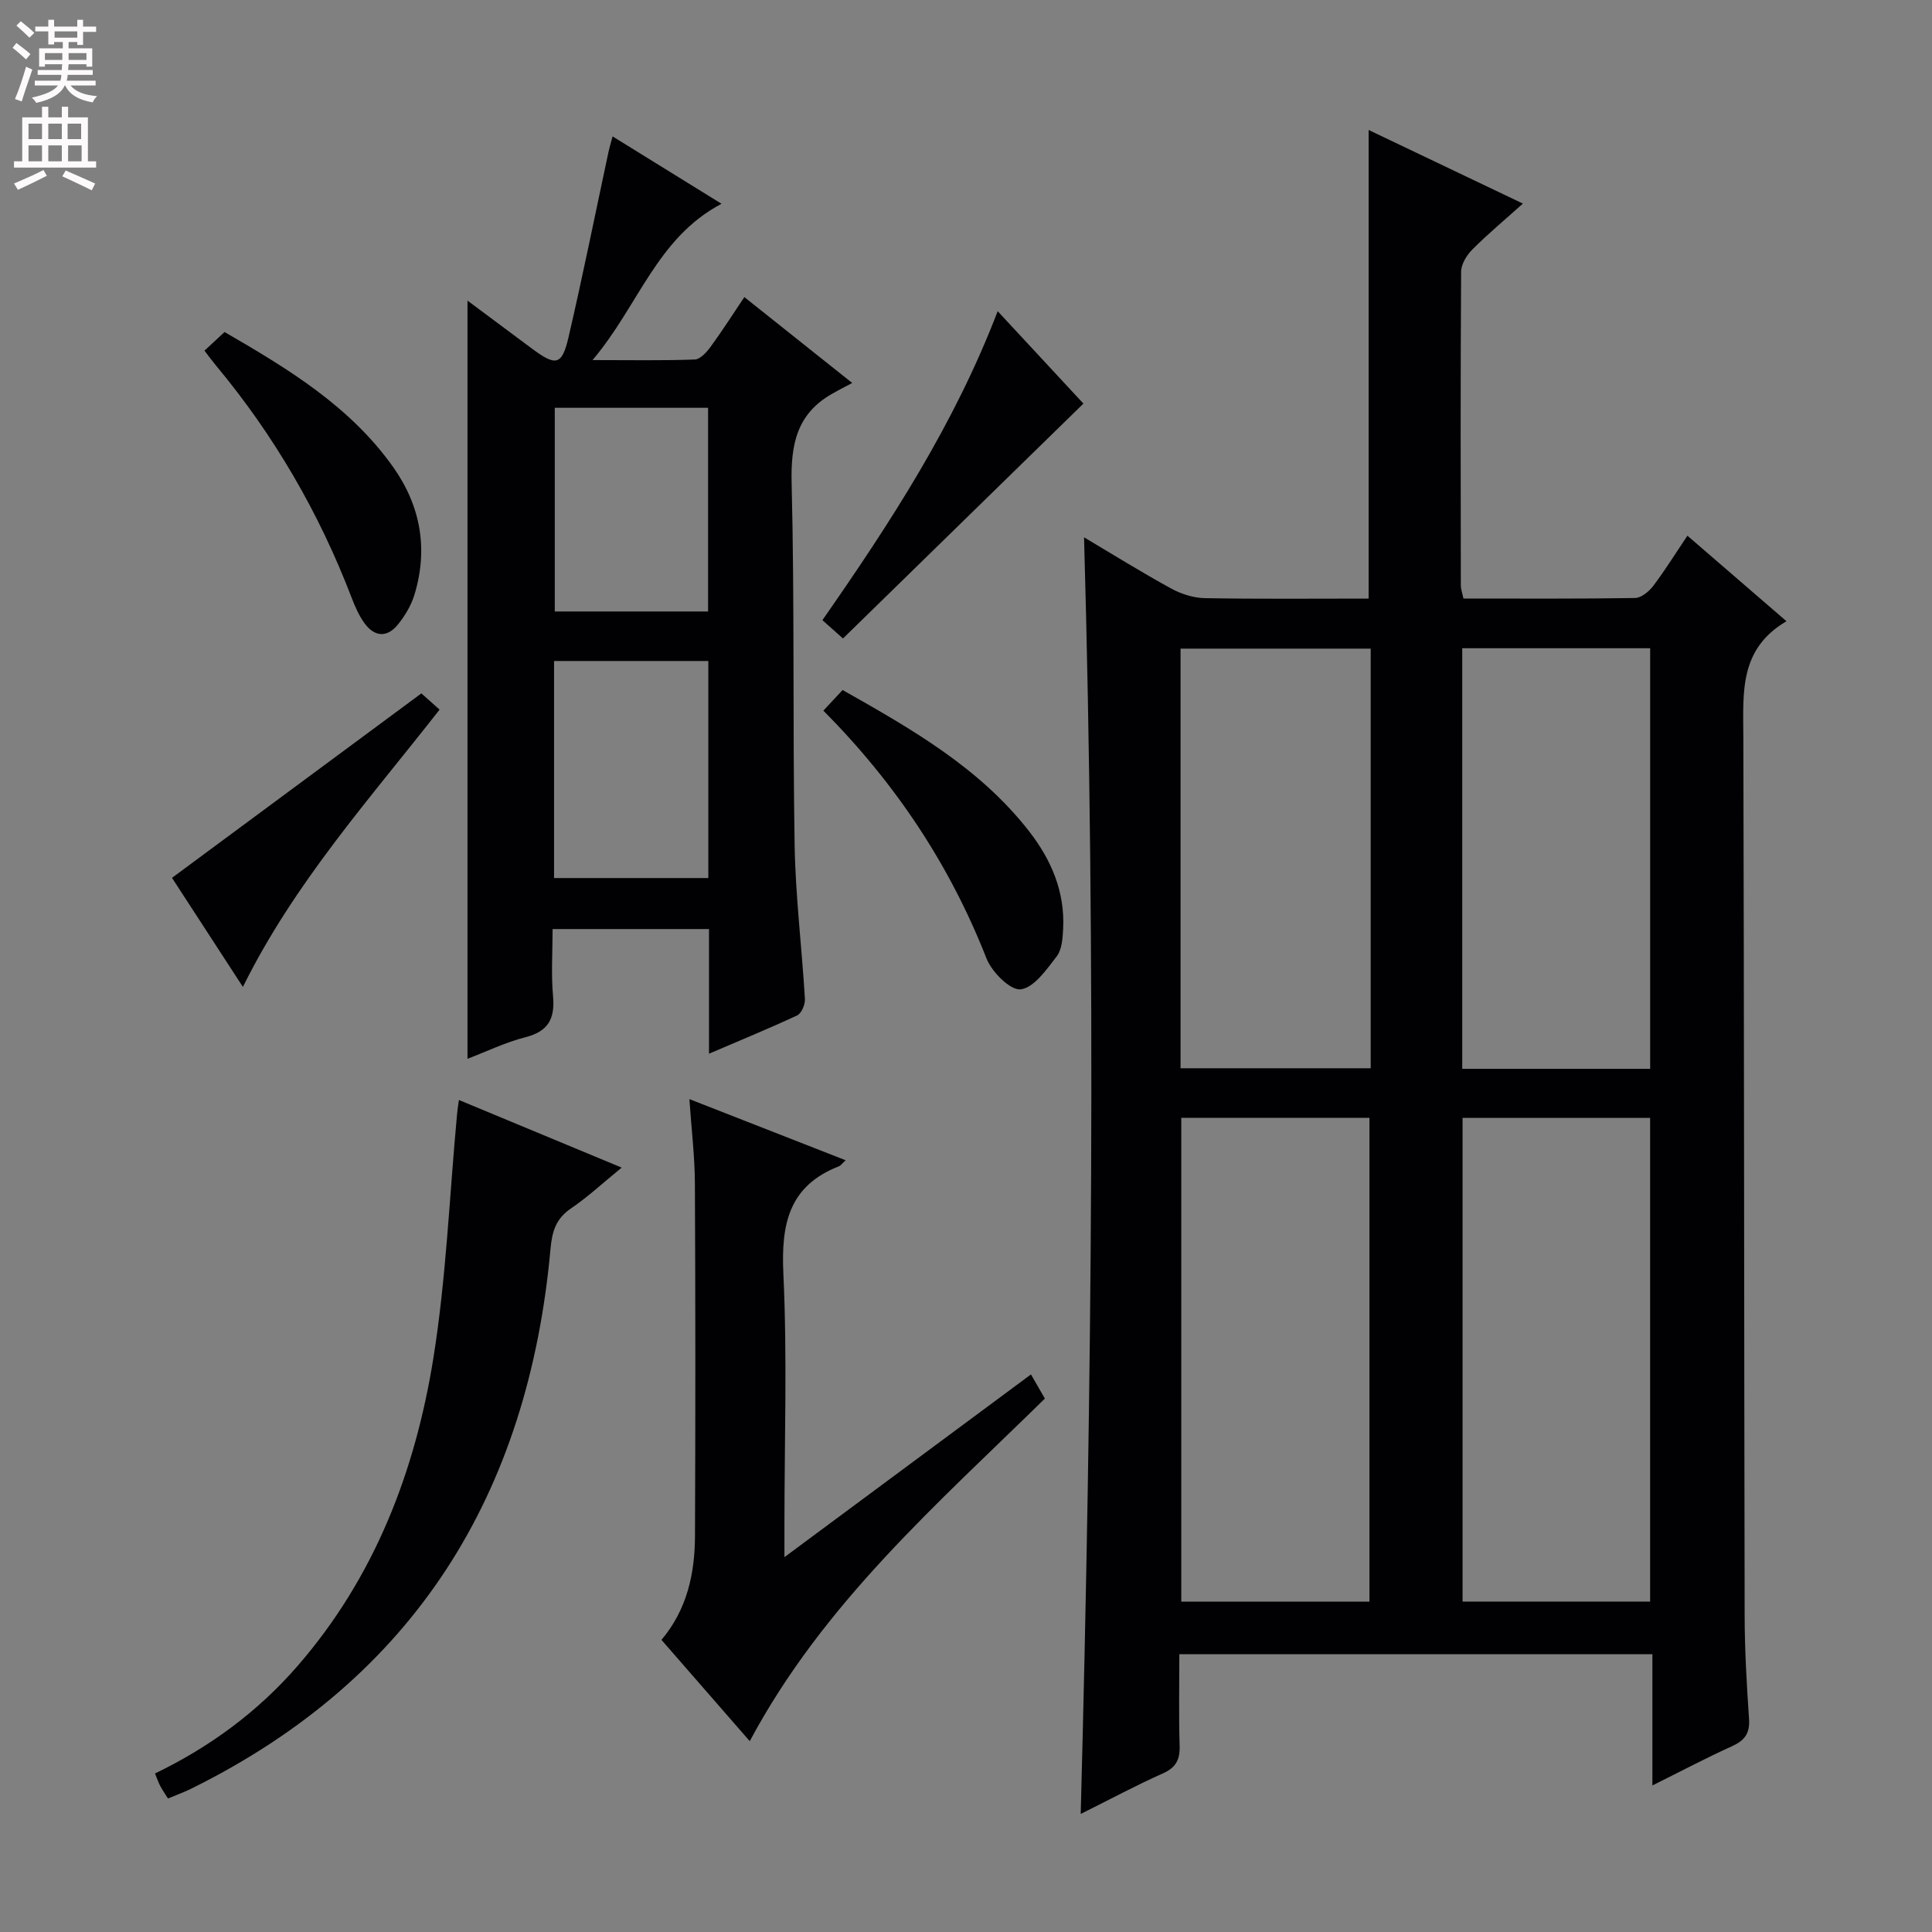 <svg enable-background="new 0 0 400 400" viewBox="0 0 400 400" xmlns="http://www.w3.org/2000/svg"><rect x="0" y="0" width="400" height="400" fill="#808080" stroke="none"/><g fill="#010103"><path d="m342.11 369.66c0-9.53 0-18.15 0-27.18-32.65 0-65 0-97.94 0 0 6.39-.13 12.68.06 18.95.09 2.86-.74 4.52-3.48 5.74-5.43 2.41-10.68 5.24-17 8.39 2.33-88.54 3.19-176.16.69-264.31 6.11 3.62 11.99 7.29 18.06 10.61 2.07 1.13 4.61 1.94 6.95 1.98 11.29.2 22.58.09 33.91.09 0-32.5 0-64.53 0-97.02 10.48 5 20.93 9.99 31.94 15.24-3.75 3.37-7.26 6.29-10.47 9.51-1.16 1.17-2.31 3.02-2.32 4.57-.14 21.66-.1 43.32-.06 64.98 0 .79.31 1.58.54 2.71 11.92 0 23.73.08 35.53-.11 1.29-.02 2.89-1.35 3.77-2.51 2.49-3.3 4.67-6.82 7.07-10.39 6.76 5.84 13.29 11.47 20.51 17.71-9.86 5.77-8.95 14.86-8.93 23.92.17 60.65.15 121.3.27 181.95.01 7.14.43 14.3.91 21.43.2 2.98-.93 4.44-3.54 5.62-5.26 2.38-10.39 5.1-16.47 8.12zm-97.54-138.23v100.18h38.96c0-33.62 0-66.86 0-100.18-13.16 0-25.93 0-38.96 0zm58.24.02v100.14h38.83c0-33.63 0-66.84 0-100.14-13.11 0-25.85 0-38.83 0zm38.84-10.16c0-29.26 0-58.14 0-87.08-13.11 0-25.87 0-38.91 0v87.08zm-57.86-87c-13.32 0-26.22 0-39.37 0v86.88h39.37c0-29.07 0-57.71 0-86.88z"/><path d="m146.79 218.16c0-8.99 0-17.26 0-25.81-10.8 0-21.23 0-32.38 0 0 4.66-.32 9.3.09 13.88.42 4.67-.96 7.31-5.73 8.52-4.12 1.05-8.03 2.96-11.98 4.46 0-52.46 0-104.57 0-156.97 4.31 3.21 8.79 6.54 13.27 9.88 5.03 3.76 6.28 3.57 7.65-2.31 2.96-12.75 5.54-25.59 8.28-38.39.17-.77.4-1.53.84-3.18 7.53 4.66 14.62 9.05 22.55 13.95-13.45 7.11-17.14 21.08-26.7 32.36 7.99 0 14.59.13 21.17-.12 1.14-.04 2.45-1.52 3.27-2.63 2.34-3.2 4.48-6.55 6.99-10.29 7.14 5.69 13.98 11.13 22.33 17.78-1.66.89-2.97 1.55-4.23 2.28-7.25 4.14-8.51 10.47-8.31 18.45.62 24.98.2 49.99.62 74.97.18 10.61 1.5 21.2 2.13 31.82.07 1.14-.7 2.98-1.59 3.41-5.83 2.72-11.79 5.16-18.27 7.94zm-.14-36.37c0-15.31 0-30.06 0-44.94-10.82 0-21.35 0-31.94 0v44.94zm-31.79-97.36v42.17h31.74c0-14.21 0-28.08 0-42.17-10.73 0-21.12 0-31.74 0z"/><path d="m142.73 227.56c11.24 4.4 21.66 8.48 32.35 12.66-.7.63-1 1.1-1.42 1.26-10.39 4.06-11.95 12.02-11.47 22.24.81 17.28.22 34.62.22 51.94v6.73c17.51-12.98 34.09-25.26 51.04-37.83.99 1.72 1.85 3.22 2.88 5-22.22 21.81-45.83 42.31-61.1 70.93-6.15-7.05-12.19-13.98-18.28-20.97 5.32-6.32 6.91-13.75 6.94-21.54.1-24.31.1-48.62-.02-72.93-.02-5.57-.7-11.14-1.14-17.49z"/><path d="m95.01 227.74c11.11 4.62 21.93 9.11 33.7 14-3.87 3.16-6.99 6.07-10.48 8.44-3.12 2.12-3.93 4.74-4.25 8.36-4.59 50.7-28.06 88.92-74.46 111.82-1.47.72-3.02 1.28-4.74 2-.62-.98-1.17-1.77-1.61-2.61-.38-.72-.64-1.5-1.08-2.57 11.36-5.48 21.35-12.82 29.62-22.38 15.85-18.3 24.23-40.1 28-63.52 2.68-16.67 3.34-33.66 4.91-50.5.06-.81.2-1.62.39-3.04z"/><path d="m170.47 147.13c1.47-1.57 2.57-2.76 3.98-4.27 14.23 8.05 28.34 16.06 38.6 29.23 4.62 5.94 7.46 12.57 7.06 20.24-.1 1.94-.25 4.28-1.34 5.69-2.1 2.72-4.68 6.46-7.44 6.81-2.12.27-5.97-3.57-7.07-6.35-7.59-19.35-18.79-36.24-33.79-51.35z"/><path d="m42.33 72.6c1.58-1.46 2.78-2.58 4.16-3.86 13.13 7.6 25.93 15.34 34.86 27.89 5.73 8.06 7.35 17 4.45 26.52-.66 2.17-1.92 4.27-3.34 6.06-2.24 2.83-4.88 2.74-7.01-.2-1.15-1.59-1.96-3.47-2.67-5.31-6.72-17.55-16.03-33.57-28.05-48.01-.74-.88-1.41-1.8-2.4-3.09z"/><path d="m174.53 132.19c-1.56-1.39-2.79-2.48-4.26-3.79 14.12-20.26 27.31-40.53 36.29-63.97 6.31 6.8 12.26 13.21 17.75 19.13-16.66 16.28-33.04 32.28-49.78 48.63z"/><path d="m91.01 146.92c-14.55 18.61-30.04 35.83-40.72 57.41-5.13-7.88-10.09-15.52-14.68-22.58 17.26-12.77 34.15-25.26 51.63-38.19.89.8 2.17 1.94 3.77 3.36z"/></g><path d="m2.6 9.9.8-1c.9.7 1.9 1.4 2.9 2.3l-.9 1.1c-1.1-1-2-1.8-2.8-2.4zm.5 10.6c.9-2.1 1.6-4.3 2.3-6.7.4.2.8.4 1.3.6-.7 2.1-1.5 4.3-2.2 6.6zm.3-15.2.9-.9c1 .8 2 1.6 2.8 2.4l-1 1c-.9-.9-1.8-1.7-2.7-2.5zm12.6-1.2h1.2v1.4h2.7v1.1h-2.7v2.7h-1.2v-.6h-1.8v1.3h4.9v3.8h-1.2v-.5h-3.7c0 .4-.1.9-.1 1.2h5.1v1h-5.2c0 .5-.1.9-.2 1.2h6v1h-5.2c1.1 1.3 2.9 2 5.5 2.2-.4.4-.7.8-.9 1.3-2.9-.5-4.8-1.6-5.7-3.5h-.1c-.8 1.7-2.7 2.9-5.9 3.6-.2-.4-.6-.8-.9-1.1 2.8-.6 4.6-1.4 5.4-2.5h-4.8v-1h5.3c.1-.3.2-.7.2-1.2h-4.9v-1h5c0-.4 0-.8.1-1.2h-3.6v.5h-1.2v-3.8h4.9v-1.3h-1.8v.5h-1.2v-2.7h-2.7v-1h2.7v-1.4h1.2v1.4h4.8zm-6.7 8.3h3.6c0-.4 0-.9 0-1.4h-3.6zm1.9-4.6h4.8v-1.3h-4.7v1.3zm6.7 3.2h-3.7v1.4h3.7z" fill="#fcfafa"/><path d="m8.7 22.1h1.3v2.2h2.8v-2.2h1.3v2.2h4.1v9.1h1.7v1.3h-17v-1.3h1.7v-9.1h4.1zm.3 13.1.7 1.2c-1.8.9-3.8 1.9-6 2.9-.2-.4-.5-.8-.8-1.3 2.3-1 4.4-1.9 6.1-2.8zm-3.1-6.4h2.8v-3.2h-2.8zm0 4.6h2.8v-3.3h-2.8zm4.1-4.6h2.8v-3.2h-2.8zm0 4.6h2.8v-3.3h-2.8zm3.6 1.9c2.1.9 4.1 1.8 6.1 2.7l-.7 1.4c-2.2-1.1-4.2-2-6.1-2.9zm3.2-9.7h-2.8v3.2h2.8zm-2.7 7.8h2.8v-3.3h-2.8z" fill="#fcfafa"/></svg>